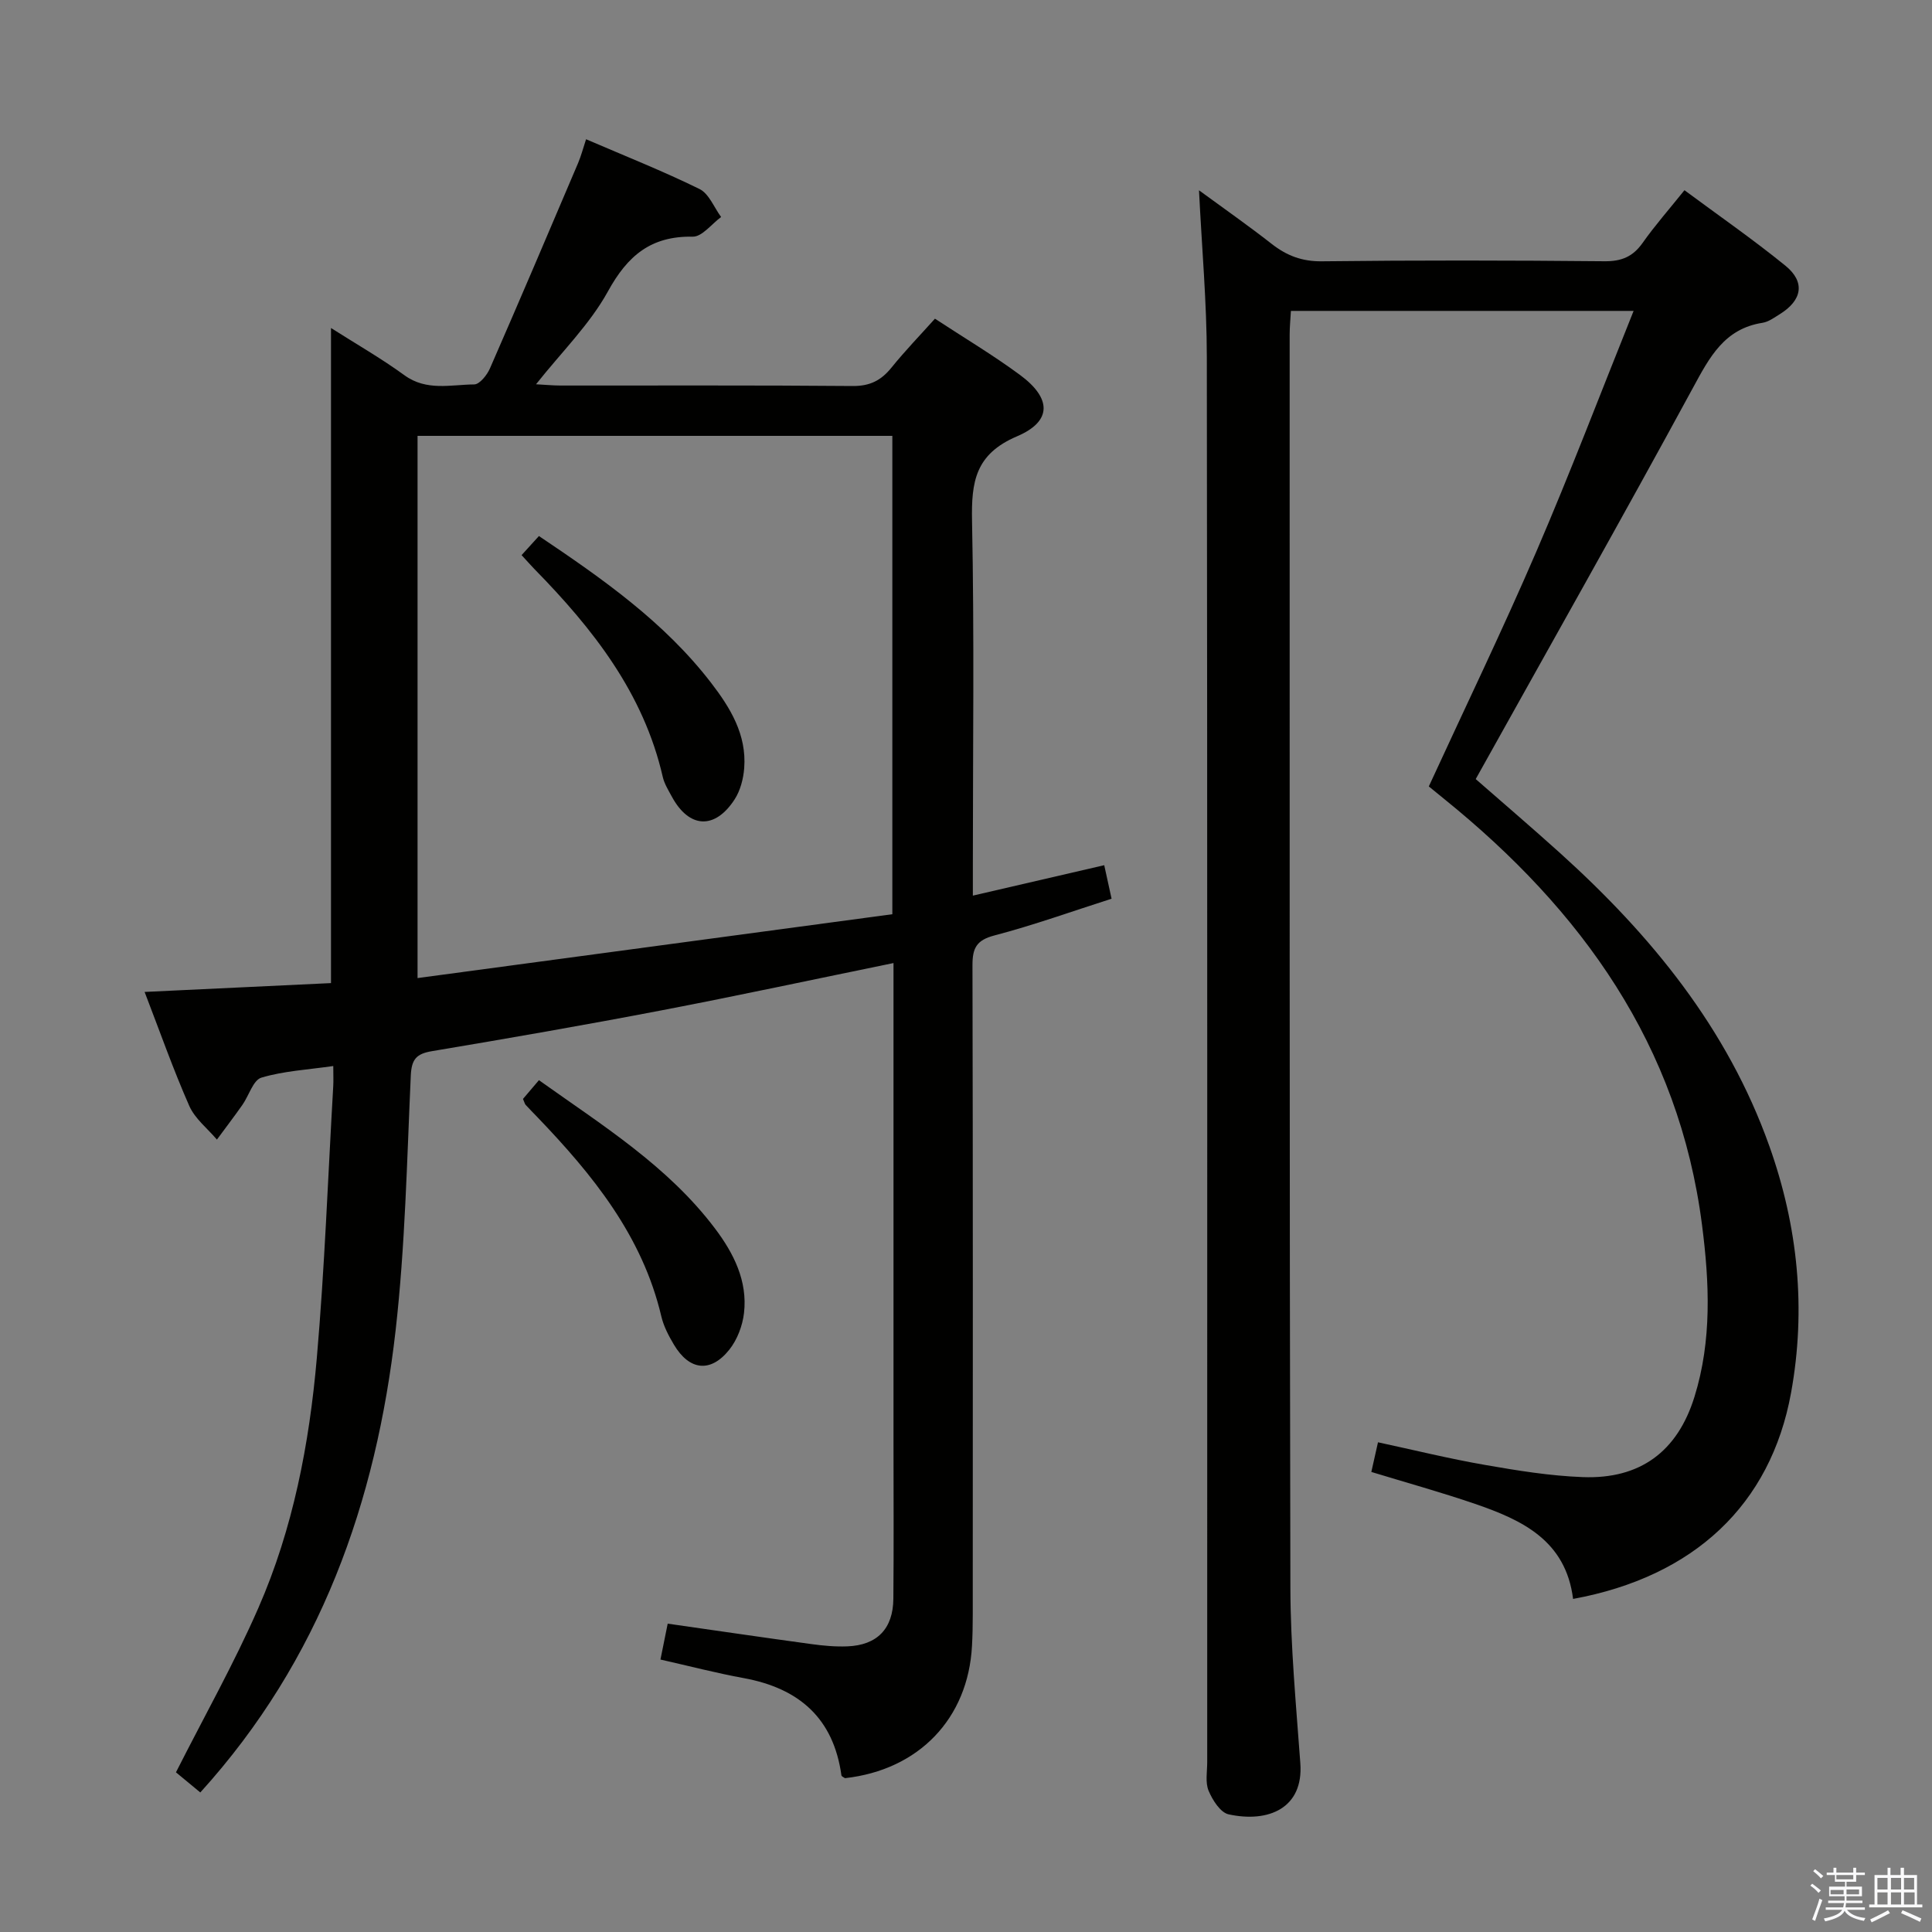 <svg enable-background="new 0 0 400 400" viewBox="0 0 400 400" xmlns="http://www.w3.org/2000/svg"><rect x="0" y="0" width="400" height="400" fill="#808080" stroke="none"/><path d="m374.8 390.4.4-.4c.7.5 1.3 1 1.8 1.4l-.5.5c-.5-.6-1.1-1.1-1.7-1.5zm1 7.3-.6-.3c.5-1.4 1.1-2.8 1.5-4.3.2.1.4.2.6.3-.5 1.3-1 2.8-1.5 4.3zm-.4-10.3.4-.4c.4.3 1 .8 1.7 1.4l-.5.5c-.4-.5-1-1-1.6-1.5zm2.5.3h1.7v-1h.6v1h3.5v-1h.6v1h1.8v.5h-1.8v1.4h-2v1h3.2v2h-3.2v.9h3.3v.5h-3.4c0 .3-.1.6-.1.9h4v.5h-3.7c.7.9 1.9 1.5 3.8 1.7-.1.2-.2.4-.3.6-2.1-.4-3.5-1.1-4-2.1-.4 1-1.8 1.7-4 2.2-.1-.2-.2-.4-.3-.6 2.1-.4 3.4-1 3.8-1.8h-3.4v-.5h3.6c.1-.3.1-.6.2-.9h-3.3v-.5h3.4c0-.3 0-.6 0-.9h-3.2v-2h3.3v-1h-2.1v-1.4h-1.7v-.5zm1.1 3.5v1h2.7c0-.3 0-.4 0-.4 0-.1 0-.2 0-.2 0-.1 0-.2 0-.3h-2.7zm1.2-3v.9h3.5v-.9zm4.7 3h-2.6v.6.4h2.6z" fill="#fafafb"/><path d="m393.6 386.7h.6v1.5h2.7v6.1h1.1v.6h-11v-.6h1.1v-6.1h2.7v-1.5h.6v1.5h2.1v-1.5zm-2.7 8.8.4.6c-1.2.6-2.5 1.3-3.8 1.9-.1-.2-.2-.4-.3-.6 1.2-.6 2.5-1.2 3.7-1.9zm-2.2-6.7v2.4h2.1v-2.4zm0 3v2.5h2.1v-2.5zm2.8-3v2.4h2.1v-2.4zm0 3v2.5h2.1v-2.5zm6 6.1c-1.4-.7-2.7-1.3-3.9-1.8l.3-.6c1.5.6 2.7 1.2 3.9 1.7zm-1.2-9.1h-2.1v2.4h2.1zm-2.1 3v2.5h2.2v-2.5z" fill="#fafafb"/><g fill="#010100"><path d="m29.94 205.37c13.64-.65 26.21-1.25 38.59-1.83 0-45.4 0-90.17 0-135.63 5.12 3.26 10.35 6.25 15.19 9.77 4.59 3.35 9.6 1.95 14.46 1.91 1.12-.01 2.66-1.94 3.26-3.32 6.17-14.12 12.21-28.31 18.24-42.49.64-1.51 1.05-3.11 1.66-4.95 8.02 3.45 15.9 6.58 23.48 10.3 1.97.97 3.01 3.81 4.48 5.8-1.96 1.43-3.94 4.1-5.87 4.07-8.65-.16-13.49 3.91-17.57 11.34-3.77 6.84-9.6 12.55-14.88 19.22 1.92.1 3.5.26 5.07.26 20.16.02 40.32-.08 60.49.1 3.57.03 5.89-1.16 8.03-3.81 2.81-3.48 5.93-6.7 9-10.13 5.97 3.92 11.99 7.5 17.6 11.64 6.55 4.83 6.71 9.6-.62 12.72-8.65 3.69-9.46 9.44-9.3 17.53.48 23.65.17 47.32.17 70.98v6.58c9.31-2.16 18.06-4.18 27.2-6.3.45 2.05.92 4.2 1.52 6.94-8.18 2.61-16.11 5.47-24.24 7.6-3.72.97-4.56 2.6-4.56 6.14.11 44.82.07 89.65.06 134.47 0 2.16-.04 4.33-.16 6.49-.81 15.07-11.02 25.68-26.29 27.38-.26-.18-.71-.35-.74-.57-1.64-11.84-8.77-18.04-20.2-20.14-5.68-1.04-11.29-2.5-17.27-3.85.52-2.6 1-4.98 1.5-7.43 10.09 1.44 19.91 2.89 29.75 4.23 2.47.34 4.98.57 7.46.47 6.14-.24 9.45-3.63 9.51-9.84.1-10.66.03-21.33.03-31.99 0-31.33 0-62.65 0-93.98 0-1.81 0-3.63 0-5.66-16.27 3.33-32.11 6.74-48.02 9.79-15.8 3.03-31.66 5.79-47.53 8.45-3.24.54-4.23 1.68-4.39 5.04-.8 17.6-1.16 35.27-3.14 52.75-4.04 35.55-15.54 68.24-40.44 95.69-1.89-1.56-3.74-3.09-5.04-4.17 5.84-11.55 12.04-22.54 17.07-34.05 7.18-16.41 10.54-33.94 12.09-51.69 1.63-18.71 2.31-37.5 3.4-56.26.07-1.14.01-2.28.01-4.23-5.27.76-10.24 1.02-14.87 2.4-1.72.51-2.59 3.72-3.94 5.64-1.71 2.43-3.52 4.8-5.28 7.19-1.95-2.3-4.55-4.32-5.72-6.97-3.33-7.55-6.07-15.35-9.25-23.6zm56.51-115.13v112.26c33.11-4.45 65.73-8.84 98.3-13.22 0-33.68 0-66.24 0-99.04-32.81 0-65.38 0-98.3 0z"/><path d="m325.69 331.04c-1.52-12.14-10.6-16.35-20.3-19.68-7.03-2.41-14.2-4.39-21.47-6.61.46-2.03.85-3.79 1.38-6.14 7.4 1.59 14.74 3.4 22.17 4.69 6.7 1.17 13.47 2.27 20.25 2.52 11.83.44 19.57-5.26 23.1-16.62 3.63-11.67 3.1-23.65 1.57-35.55-4.76-37.22-24.91-65.21-53.31-88.17-1.15-.93-2.3-1.88-3.26-2.66 7.52-16.35 15.25-32.34 22.27-48.64 7-16.25 13.3-32.81 20.13-49.81-24.3 0-47.4 0-70.95 0-.1 1.74-.26 3.33-.26 4.93.01 86.48-.05 172.95.15 259.43.03 12.11 1.18 24.24 2.06 36.34.68 9.26-6.56 12.38-14.85 10.57-1.7-.37-3.34-2.96-4.14-4.88-.72-1.72-.29-3.94-.29-5.93-.01-96.97.05-193.95-.08-290.92-.01-11.26-1.03-22.53-1.62-34.51 5.26 3.85 10.25 7.34 15.04 11.09 3.13 2.45 6.3 3.66 10.43 3.61 19.49-.23 38.99-.2 58.48-.01 3.55.03 5.89-.95 7.91-3.82 2.58-3.65 5.55-7.02 8.65-10.89 7.12 5.28 14.22 10.2 20.9 15.63 4.16 3.38 3.48 7.16-1.17 10.04-1.13.7-2.31 1.58-3.56 1.78-7.92 1.23-10.97 7.12-14.41 13.46-14.67 27.01-29.8 53.77-44.98 81.01 5.51 4.82 11.56 9.99 17.46 15.31 18.88 17.04 34.66 36.3 43.33 60.66 5.93 16.65 7.65 33.76 4.5 51.09-4.22 23.2-20.1 38.09-45.13 42.68z"/><path d="m108.28 227.52c.94-1.1 1.97-2.32 3.3-3.88 13.13 9.35 26.71 17.78 36.47 30.73 3.85 5.11 6.75 10.83 5.99 17.46-.3 2.64-1.4 5.54-3.04 7.6-3.87 4.86-8.28 4.33-11.47-1.03-1.09-1.83-2.13-3.81-2.61-5.86-3.92-16.67-14.22-29.33-25.69-41.28-.8-.84-1.63-1.66-2.41-2.52-.19-.23-.26-.59-.54-1.22z"/><path d="m107.99 114.93c1.34-1.47 2.42-2.67 3.59-3.95 13.16 8.84 25.94 17.79 35.62 30.36 4 5.19 7.41 10.76 6.88 17.68-.17 2.22-.8 4.66-1.99 6.49-4.1 6.32-9.44 6-13-.59-.71-1.31-1.54-2.64-1.87-4.06-3.97-17.37-14.47-30.69-26.56-43.03-.81-.83-1.56-1.7-2.67-2.9z"/></g></svg>